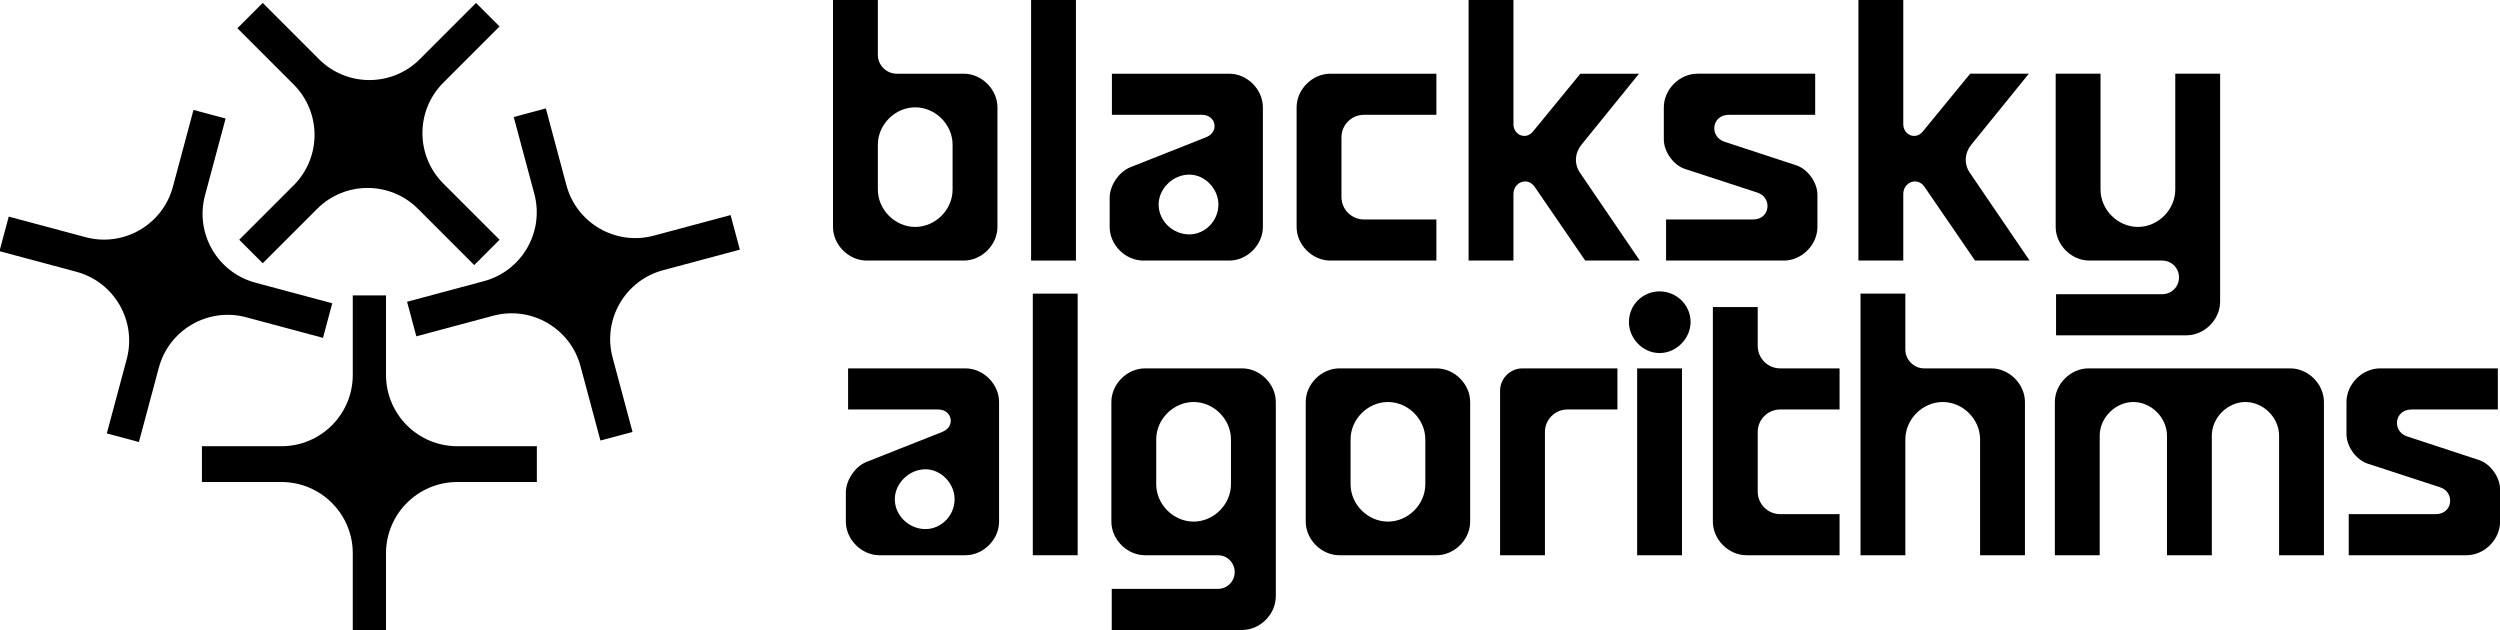 <svg width="964" height="243" viewBox="0 0 964 243" fill="none" xmlns="http://www.w3.org/2000/svg">
<g clip-path="url(#clip0_1011_975)">
<path d="M148.846 144.562C148.846 159.75 161.158 172.062 176.346 172.062H207.012V185.865H176.346C161.158 185.865 148.846 198.177 148.846 213.365V243.045H136.029V213.365C136.029 198.177 123.717 185.865 108.529 185.865H77.863V172.062H108.529C123.717 172.062 136.029 159.75 136.029 144.562V113.896H148.846V144.562Z" fill="black"/>
<path d="M170.946 31.877C160.207 42.616 160.207 60.028 170.946 70.767L192.631 92.452L182.871 102.212L161.186 80.528C150.447 69.788 133.035 69.788 122.296 80.528L101.309 101.514L92.246 92.451L113.232 71.464C123.972 60.725 123.972 43.313 113.232 32.573L91.549 10.89L101.309 1.13L122.993 22.814C133.732 33.553 151.144 33.553 161.884 22.814L183.568 1.13L192.631 10.193L170.946 31.877Z" fill="black"/>
<path d="M79.052 75.326C75.122 89.996 83.828 105.076 98.498 109.006L128.119 116.943L124.547 130.275L94.927 122.338C80.256 118.407 65.177 127.113 61.246 141.784L53.564 170.453L41.184 167.136L48.865 138.467C52.796 123.797 44.09 108.718 29.42 104.787L-0.201 96.85L3.371 83.517L32.992 91.454C47.663 95.385 62.742 86.679 66.673 72.009L74.61 42.388L86.99 45.705L79.052 75.326Z" fill="black"/>
<path d="M218.413 71.423C222.344 86.093 237.423 94.799 252.094 90.868L281.715 82.931L285.287 96.263L255.666 104.2C240.995 108.131 232.29 123.21 236.22 137.88L243.902 166.55L231.522 169.867L223.841 141.198C219.91 126.528 204.831 117.822 190.16 121.753L160.539 129.69L156.967 116.357L186.588 108.42C201.258 104.49 209.964 89.41 206.033 74.74L198.096 45.119L210.476 41.802L218.413 71.423Z" fill="black"/>
<path d="M334.175 100.475C327.258 100.475 321.205 94.422 321.205 87.505V-0.401H338.498V21.215C338.498 25.106 341.813 28.421 345.704 28.421H371.643C378.561 28.421 384.613 34.473 384.613 41.39V87.505C384.613 94.422 378.561 100.475 371.643 100.475H334.175ZM338.498 73.094C338.498 80.876 345.127 87.505 352.909 87.505C360.691 87.505 367.32 80.876 367.32 73.094V55.801C367.32 48.019 360.691 41.39 352.909 41.39C345.127 41.39 338.498 48.019 338.498 55.801V73.094Z" fill="black"/>
<path d="M397.589 100.475V-0.401H414.882V100.475H397.589Z" fill="black"/>
<path d="M440.855 100.475C433.938 100.475 427.885 94.422 427.885 87.505V76.265C427.885 71.509 431.488 66.177 435.955 64.448L465.065 52.919C470.253 50.901 468.956 44.273 463.48 44.273H428.75V28.421H474C480.917 28.421 486.97 34.473 486.97 41.39V87.505C486.97 94.422 480.917 100.475 474 100.475H440.855ZM446.764 78.859C446.764 85.2 452.24 90.387 458.581 90.387C464.633 90.387 469.821 85.2 469.821 78.859C469.821 72.806 464.633 67.33 458.581 67.33C452.24 67.33 446.764 72.806 446.764 78.859Z" fill="black"/>
<path d="M512.944 100.475C506.026 100.475 499.974 94.422 499.974 87.505V41.39C499.974 34.473 506.026 28.421 512.944 28.421H553.871V44.273H525.913C521.158 44.273 517.267 48.163 517.267 52.919V75.977C517.267 80.732 521.158 84.623 525.913 84.623H553.871V100.475H512.944Z" fill="black"/>
<path d="M566.292 100.475V-0.401H583.585V47.875C583.585 52.054 588.341 54.072 591.079 50.757L609.381 28.421H632.006L609.813 55.801C607.219 58.972 606.931 63.151 609.237 66.609L632.294 100.475H611.254L591.799 72.086C589.061 68.05 583.585 70.212 583.585 74.824V100.475H566.292Z" fill="black"/>
<path d="M339.13 214.1C332.213 214.1 326.16 208.048 326.16 201.131V189.89C326.16 185.135 329.763 179.802 334.23 178.073L363.34 166.544C368.528 164.527 367.231 157.898 361.755 157.898H327.025V142.046H372.275C379.192 142.046 385.245 148.098 385.245 155.016V201.131C385.245 208.048 379.192 214.1 372.275 214.1H339.13ZM345.038 192.484C345.038 198.825 350.515 204.013 356.855 204.013C362.908 204.013 368.096 198.825 368.096 192.484C368.096 186.432 362.908 180.955 356.855 180.955C350.515 180.955 345.038 186.432 345.038 192.484Z" fill="black"/>
<path d="M398.249 214.1V113.224H415.542V214.1H398.249Z" fill="black"/>
<path d="M428.689 242.922V227.07H469.616C473.219 227.07 476.101 224.188 476.101 220.585C476.101 216.983 473.219 214.1 469.616 214.1H441.515C434.598 214.1 428.545 208.048 428.545 201.131V155.016C428.545 148.098 434.598 142.046 441.515 142.046H478.983C485.901 142.046 491.953 148.098 491.953 155.016V229.952C491.953 236.87 485.901 242.922 478.983 242.922H428.689ZM445.838 186.72C445.838 194.502 452.467 201.131 460.249 201.131C468.031 201.131 474.66 194.502 474.66 186.72V169.427C474.66 161.645 468.031 155.016 460.249 155.016C452.467 155.016 445.838 161.645 445.838 169.427V186.72Z" fill="black"/>
<path d="M516.457 214.1C509.54 214.1 503.488 208.048 503.488 201.131V155.016C503.488 148.098 509.54 142.046 516.457 142.046H553.926C560.843 142.046 566.896 148.098 566.896 155.016V201.131C566.896 208.048 560.843 214.1 553.926 214.1H516.457ZM520.781 186.72C520.781 194.502 527.41 201.131 535.192 201.131C542.974 201.131 549.603 194.502 549.603 186.72V169.427C549.603 161.645 542.974 155.016 535.192 155.016C527.41 155.016 520.781 161.645 520.781 169.427V186.72Z" fill="black"/>
<path d="M578.43 150.692C578.43 145.937 582.321 142.046 587.077 142.046H623.68V157.898H604.37C599.614 157.898 595.723 161.789 595.723 166.544V214.1H578.43V150.692Z" fill="black"/>
<path d="M631.284 214.1V142.046H648.577V214.1H631.284ZM628.114 124.176C628.114 117.547 633.446 112.359 639.931 112.359C646.416 112.359 651.892 117.547 651.892 124.176C651.892 130.517 646.416 136.137 639.931 136.137C633.446 136.137 628.114 130.517 628.114 124.176Z" fill="black"/>
<path d="M673.452 214.1C666.535 214.1 660.482 208.048 660.482 201.131V118.412H677.775V133.399C677.775 138.155 681.666 142.046 686.422 142.046H709.335V157.898H686.422C681.666 157.898 677.775 161.789 677.775 166.544V189.602C677.775 194.358 681.666 198.248 686.422 198.248H709.335V214.1H673.452Z" fill="black"/>
<path d="M717.411 214.1V113.224H734.704V134.84C734.704 138.731 738.019 142.046 741.91 142.046H767.849C774.766 142.046 780.819 148.098 780.819 155.016V214.1H763.526V169.427C763.526 161.645 756.897 155.016 749.115 155.016C741.333 155.016 734.704 161.645 734.704 169.427V214.1H717.411Z" fill="black"/>
<path d="M792.353 155.016C792.353 148.098 798.406 142.046 805.323 142.046H883.142C890.059 142.046 896.112 148.098 896.112 155.016V214.1H878.819V167.986C878.819 161.068 872.766 155.016 865.849 155.016C858.932 155.016 852.879 161.068 852.879 167.986V214.1H835.586V167.986C835.586 161.068 829.534 155.016 822.616 155.016C815.699 155.016 809.647 161.068 809.647 167.986V214.1H792.353V155.016Z" fill="black"/>
<path d="M905.668 214.1V198.248H939.246C945.875 198.248 946.739 189.746 940.831 187.873L913.018 178.794C908.55 177.353 904.804 172.165 904.804 167.409V155.016C904.804 148.098 910.856 142.046 917.773 142.046H963.168V157.898H929.879C923.25 157.898 922.241 166.256 928.149 168.274L955.818 177.353C960.286 178.794 964.033 183.982 964.033 188.737V201.131C964.033 208.048 957.98 214.1 951.063 214.1H905.668Z" fill="black"/>
<path d="M642.435 100.474V84.622H676.012C682.641 84.622 683.506 76.12 677.598 74.246L649.785 65.167C645.317 63.726 641.57 58.538 641.57 53.783V41.389C641.57 34.472 647.623 28.419 654.54 28.419H699.935V44.272H666.645C660.016 44.272 659.008 52.63 664.916 54.647L692.585 63.726C697.052 65.167 700.799 70.355 700.799 75.111V87.504C700.799 94.421 694.747 100.474 687.829 100.474H642.435Z" fill="black"/>
<path d="M716.608 100.474V-0.402H733.902V47.874C733.902 52.053 738.657 54.071 741.395 50.756L759.697 28.419H782.322L760.129 55.8C757.535 58.971 757.247 63.15 759.553 66.608L782.61 100.474H761.571L742.116 72.085C739.378 68.049 733.902 70.211 733.902 74.823V100.474H716.608Z" fill="black"/>
<path d="M792.815 129.296V113.444H833.742C837.345 113.444 840.227 110.562 840.227 106.959C840.227 103.356 837.345 100.474 833.742 100.474H805.641C798.724 100.474 792.671 94.421 792.671 87.504V28.419H809.964V73.093C809.964 80.875 816.593 87.504 824.375 87.504C832.157 87.504 838.786 80.875 838.786 73.093V28.419H856.079V116.326C856.079 123.243 850.027 129.296 843.109 129.296H792.815Z" fill="black"/>
</g>
<defs>
<clipPath id="clip0_1011_975">
<rect width="964" height="243" fill="white"/>
</clipPath>
</defs>
</svg>
